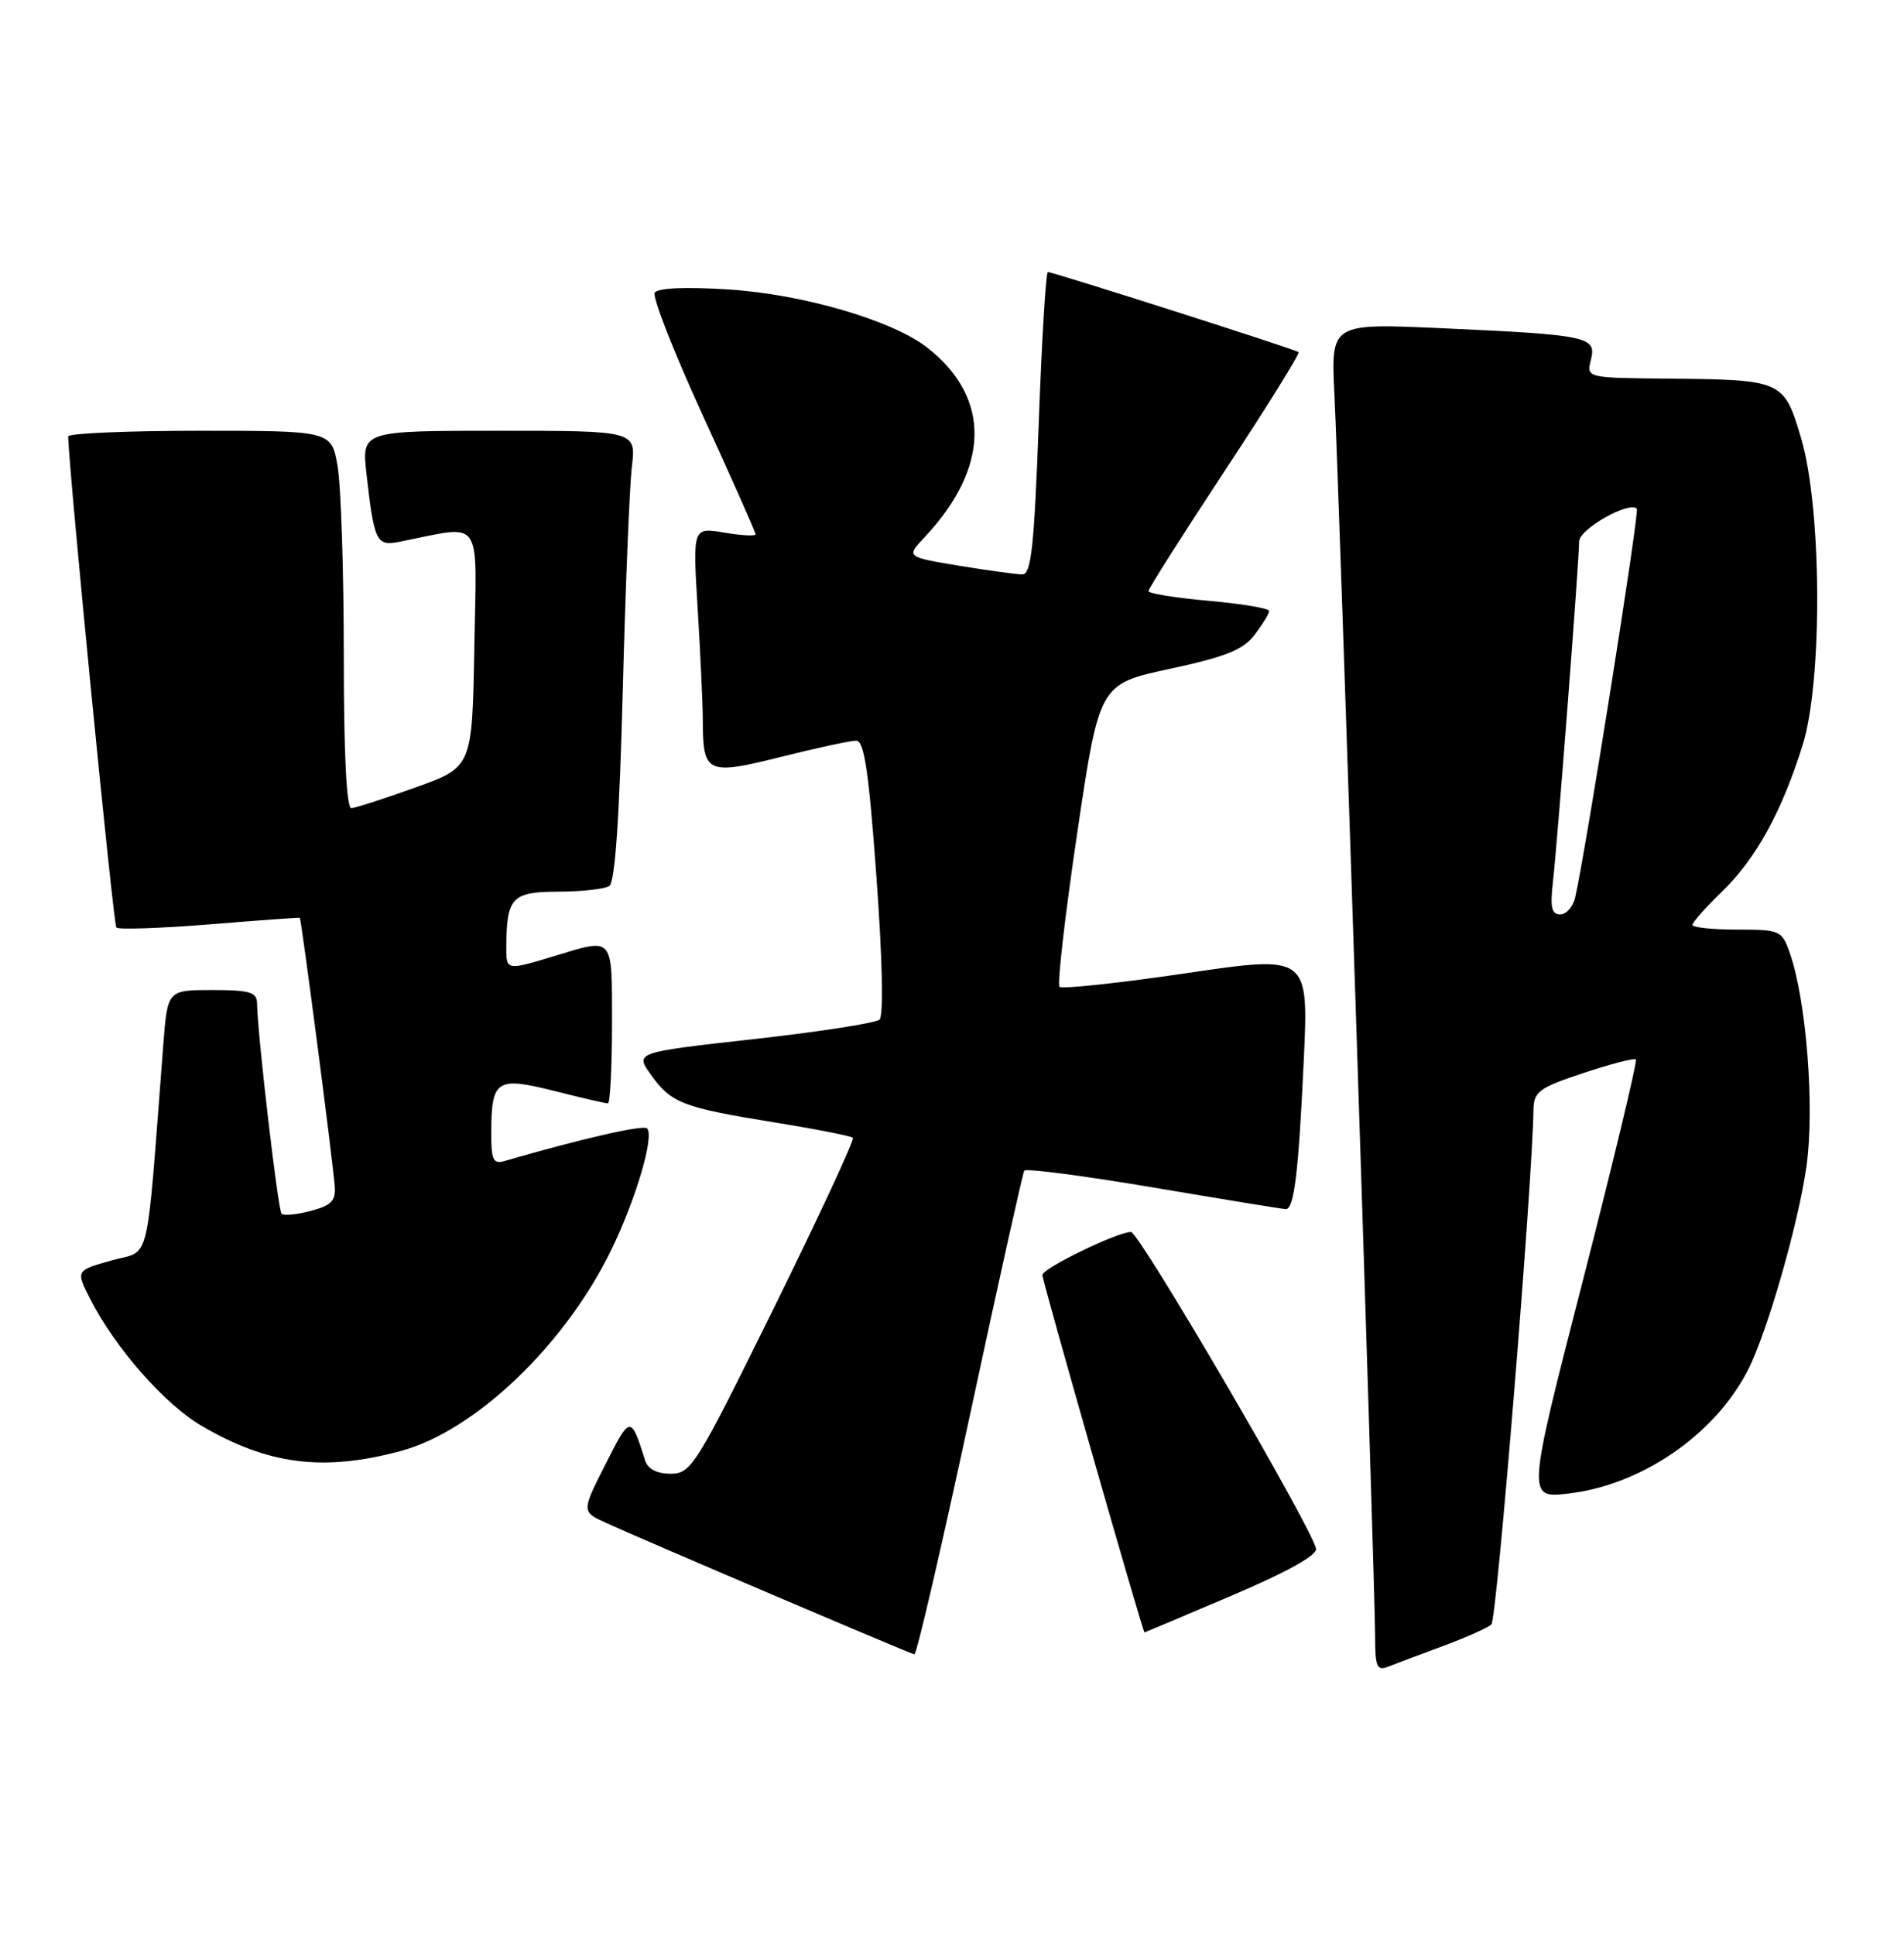 <?xml version="1.0" encoding="UTF-8" standalone="no"?>
<!DOCTYPE svg PUBLIC "-//W3C//DTD SVG 1.1//EN" "http://www.w3.org/Graphics/SVG/1.1/DTD/svg11.dtd" >
<svg xmlns="http://www.w3.org/2000/svg" xmlns:xlink="http://www.w3.org/1999/xlink" version="1.1" viewBox="0 0 252 256">
 <g >
 <path fill="currentColor"
d=" M 191.00 217.79 C 194.03 216.67 196.90 215.39 197.39 214.94 C 198.11 214.28 202.81 156.75 202.96 146.83 C 203.00 144.44 203.69 143.93 209.56 141.98 C 213.17 140.78 216.30 139.97 216.51 140.18 C 216.73 140.39 213.57 153.55 209.50 169.42 C 202.09 198.26 202.09 198.26 207.61 197.62 C 217.29 196.48 226.95 189.84 231.33 181.31 C 233.89 176.32 238.03 161.90 239.10 154.27 C 240.18 146.49 239.08 132.39 236.90 126.14 C 235.84 123.10 235.62 123.00 229.90 123.00 C 226.66 123.00 224.00 122.72 224.00 122.38 C 224.00 122.04 225.78 120.03 227.97 117.92 C 232.44 113.57 235.87 107.32 238.61 98.50 C 241.23 90.03 241.12 67.27 238.40 58.04 C 236.12 50.31 235.96 50.24 220.73 50.10 C 209.96 50.00 209.96 50.00 210.56 47.60 C 211.33 44.54 210.23 44.31 190.82 43.43 C 176.15 42.77 176.15 42.77 176.61 52.13 C 177.22 64.20 182.00 210.06 182.00 216.41 C 182.00 220.58 182.23 221.12 183.75 220.52 C 184.71 220.14 187.97 218.91 191.00 217.79 Z  M 128.37 187.25 C 132.12 169.79 135.36 155.23 135.56 154.90 C 135.77 154.57 143.48 155.58 152.72 157.14 C 161.95 158.70 169.80 159.98 170.17 159.99 C 171.28 160.01 171.86 155.22 172.55 140.44 C 173.21 126.38 173.21 126.38 157.01 128.77 C 148.11 130.08 140.56 130.89 140.23 130.57 C 139.91 130.24 140.96 121.10 142.57 110.24 C 145.50 90.51 145.50 90.51 154.82 88.50 C 162.22 86.91 164.53 85.99 166.05 84.00 C 167.10 82.62 167.97 81.21 167.98 80.85 C 167.99 80.50 164.40 79.89 160.00 79.50 C 155.60 79.11 152.00 78.53 152.00 78.21 C 152.00 77.89 156.55 70.72 162.12 62.27 C 167.69 53.82 172.07 46.77 171.87 46.59 C 171.44 46.22 139.41 36.00 138.69 36.00 C 138.43 36.00 137.88 45.00 137.48 56.00 C 136.88 72.33 136.48 76.00 135.32 76.00 C 134.53 76.00 130.74 75.48 126.90 74.85 C 119.92 73.69 119.92 73.69 122.36 71.10 C 131.04 61.85 131.19 52.65 122.76 46.02 C 118.15 42.40 106.30 38.93 96.39 38.30 C 90.71 37.94 87.05 38.10 86.66 38.73 C 86.32 39.29 89.18 46.60 93.02 54.97 C 96.86 63.35 100.00 70.42 100.00 70.69 C 100.00 70.96 98.13 70.86 95.84 70.47 C 91.68 69.77 91.68 69.77 92.34 80.54 C 92.70 86.46 93.01 93.15 93.02 95.41 C 93.04 102.35 93.59 102.60 103.36 100.15 C 108.07 98.97 112.55 98.00 113.31 98.00 C 114.38 98.00 114.98 102.00 116.00 116.04 C 116.79 126.83 116.95 134.42 116.41 134.91 C 115.91 135.36 108.42 136.53 99.77 137.49 C 84.04 139.25 84.04 139.25 86.15 142.20 C 88.82 145.96 90.33 146.54 102.48 148.51 C 107.96 149.39 112.65 150.31 112.88 150.55 C 113.12 150.78 108.43 160.88 102.46 172.99 C 92.13 193.95 91.48 195.00 88.77 195.00 C 86.95 195.00 85.74 194.38 85.39 193.25 C 83.49 187.24 83.42 187.25 80.13 193.76 C 76.96 200.02 76.96 200.02 80.23 201.51 C 84.86 203.64 120.39 218.78 121.02 218.90 C 121.31 218.96 124.62 204.71 128.37 187.25 Z  M 163.03 211.12 C 170.48 207.94 174.39 205.76 174.18 204.89 C 173.41 201.74 150.76 163.00 149.69 163.01 C 147.85 163.02 138.00 167.81 137.96 168.70 C 137.93 169.39 151.25 216.00 151.48 216.00 C 151.53 216.00 156.72 213.80 163.03 211.12 Z  M 53.05 191.99 C 62.87 189.34 74.76 178.00 80.89 165.41 C 84.16 158.71 86.64 150.30 85.64 149.30 C 85.13 148.80 76.79 150.71 66.75 153.63 C 65.27 154.06 65.00 153.46 65.02 149.82 C 65.04 142.87 65.71 142.43 73.36 144.35 C 76.96 145.26 80.16 146.00 80.46 146.00 C 80.75 146.00 81.00 141.28 81.00 135.50 C 81.00 123.74 81.30 124.10 73.41 126.49 C 66.98 128.44 67.00 128.44 67.01 125.25 C 67.05 118.76 67.76 118.00 73.87 117.98 C 76.96 117.98 80.01 117.64 80.64 117.23 C 81.40 116.74 81.98 108.40 82.42 91.50 C 82.78 77.75 83.32 64.36 83.63 61.75 C 84.19 57.00 84.19 57.00 66.02 57.00 C 47.86 57.00 47.86 57.00 48.51 62.75 C 49.53 71.69 49.82 72.29 52.85 71.69 C 64.11 69.47 63.08 68.03 62.78 85.63 C 62.50 101.50 62.50 101.50 55.00 104.19 C 50.88 105.67 47.05 106.90 46.50 106.94 C 45.86 106.98 45.50 99.63 45.50 86.75 C 45.50 75.61 45.13 64.36 44.69 61.75 C 43.88 57.00 43.88 57.00 26.44 57.00 C 16.85 57.00 9.01 57.34 9.02 57.75 C 9.15 62.68 15.00 122.34 15.40 122.73 C 15.69 123.02 21.23 122.83 27.71 122.31 C 34.20 121.78 39.58 121.39 39.68 121.44 C 39.87 121.53 44.00 153.13 44.30 156.92 C 44.46 158.88 43.87 159.50 41.14 160.22 C 39.29 160.71 37.55 160.88 37.27 160.60 C 36.79 160.13 34.07 136.77 34.02 132.75 C 34.00 131.28 33.04 131.00 28.09 131.00 C 22.17 131.00 22.17 131.00 21.61 138.25 C 19.28 168.42 20.03 165.29 14.76 166.78 C 10.02 168.11 10.02 168.11 11.94 171.88 C 15.23 178.34 21.77 185.78 26.66 188.65 C 35.49 193.82 42.81 194.75 53.05 191.99 Z  M 205.53 116.75 C 206.11 111.75 209.00 74.21 209.00 71.65 C 209.00 70.02 215.60 66.27 216.64 67.31 C 217.01 67.68 209.88 112.60 208.48 118.75 C 208.19 119.99 207.30 121.00 206.50 121.00 C 205.37 121.00 205.15 120.04 205.53 116.75 Z "/>
</g>
</svg>